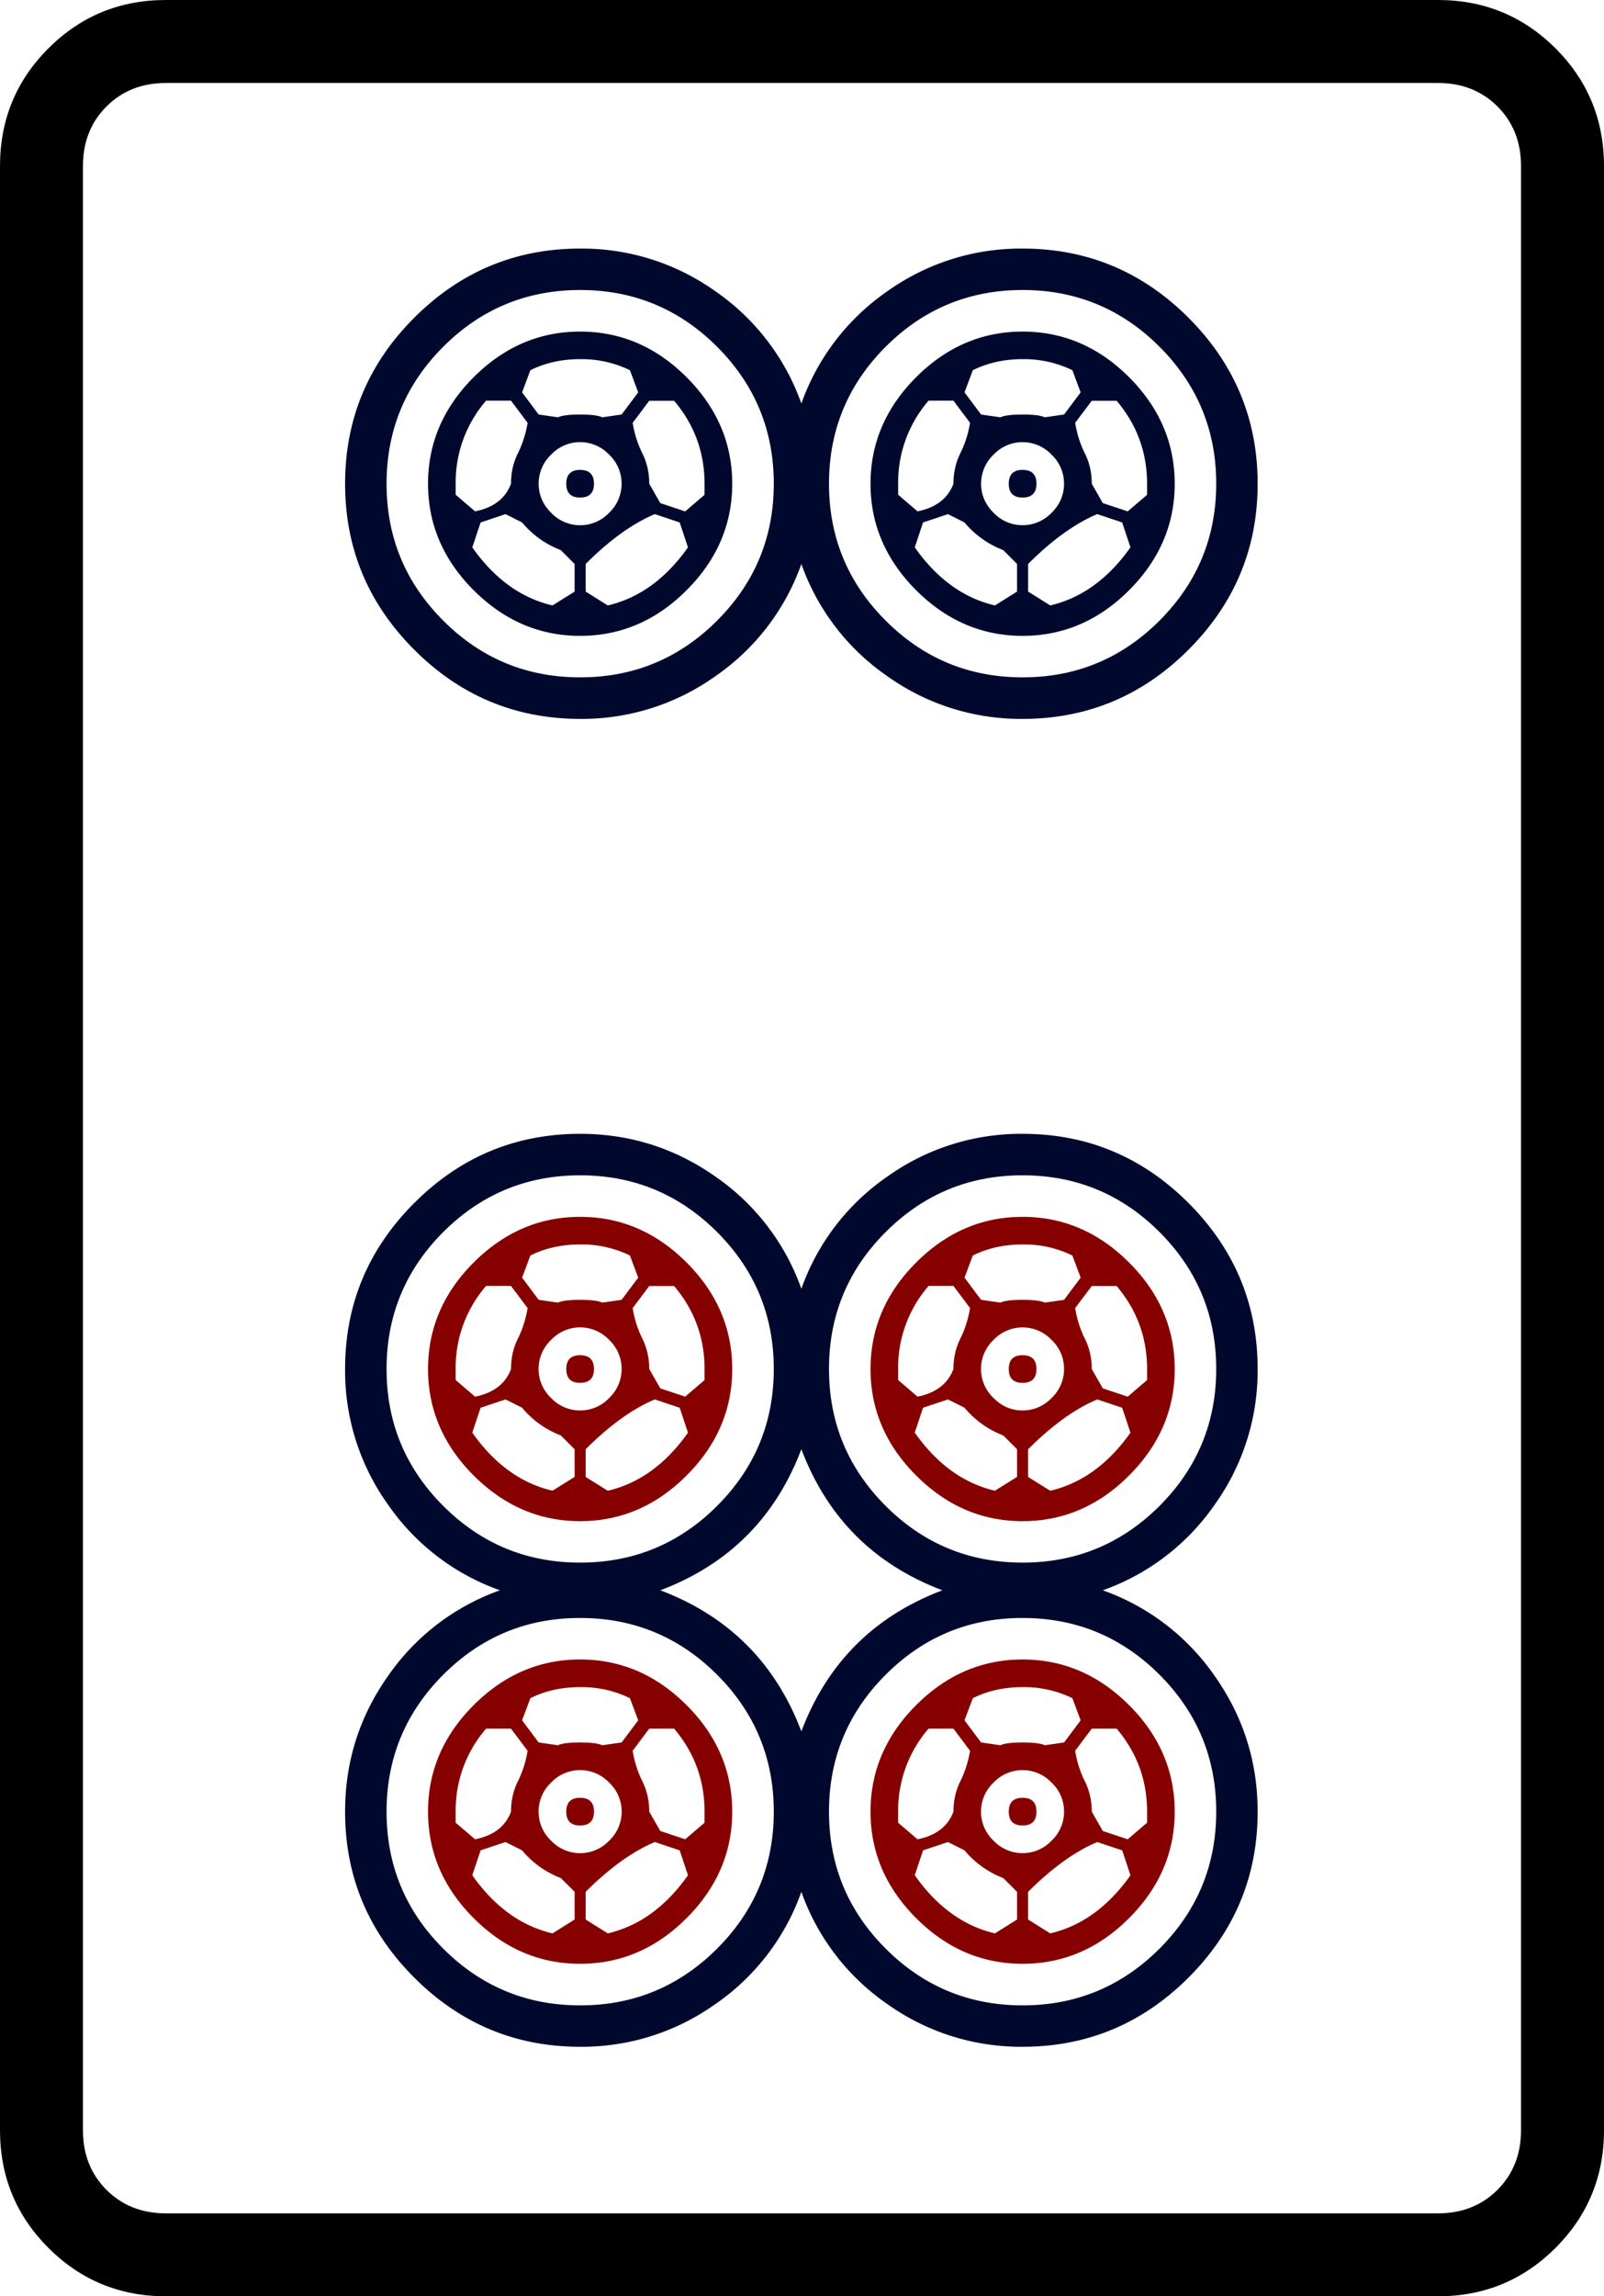 <svg xmlns="http://www.w3.org/2000/svg" width="139.764" height="200" xml:space="preserve"><path d="M139.764 14.455v171.086c0 4.013-1.412 7.43-4.22 10.24-2.81 2.811-6.226 4.219-10.244 4.219H14.455c-4.017 0-7.43-1.408-10.24-4.219C1.404 192.971 0 189.554 0 185.541V14.455c0-4.013 1.404-7.43 4.215-10.24C7.025 1.404 10.438 0 14.455 0H125.3c4.018 0 7.43 1.408 10.245 4.215 2.807 2.81 4.219 6.227 4.219 10.24zM125.3 7.228H14.455c-2.09 0-3.815.685-5.179 2.048-1.367 1.368-2.048 3.098-2.048 5.183v171.086c0 2.085.681 3.815 2.048 5.183 1.364 1.363 3.09 2.048 5.18 2.048H125.3c2.09 0 3.816-.685 5.183-2.048 1.363-1.368 2.05-3.098 2.05-5.183V14.455c0-2.085-.683-3.815-2.05-5.183-1.367-1.359-3.093-2.044-5.183-2.044z"/><path style="fill:#00082d" d="M215.204 181.189c0-1.394.498-2.588 1.494-3.584.995-.995 2.19-1.494 3.584-1.494 1.076 0 2.051.31 2.928.927a4.956 4.956 0 0 1 1.852 2.419 4.946 4.946 0 0 1 1.852-2.419 4.97 4.97 0 0 1 2.928-.927c1.394 0 2.589.499 3.584 1.494.995.996 1.494 2.191 1.494 3.584a4.968 4.968 0 0 1-.926 2.928 4.949 4.949 0 0 1-2.42 1.852 4.95 4.95 0 0 1 2.42 1.853c.617.876.926 1.852.926 2.927 0 1.395-.499 2.59-1.494 3.584-.996.995-2.19 1.494-3.584 1.494a4.968 4.968 0 0 1-2.928-.926 4.94 4.94 0 0 1-1.852-2.42 4.945 4.945 0 0 1-1.852 2.42 4.968 4.968 0 0 1-2.928.926c-1.395 0-2.589-.499-3.584-1.494-.996-.995-1.494-2.189-1.494-3.584 0-1.076.308-2.051.926-2.927a4.952 4.952 0 0 1 2.42-1.853 4.944 4.944 0 0 1-2.42-1.852 4.96 4.96 0 0 1-.926-2.928zm2.121-2.957c-.816.816-1.225 1.803-1.225 2.957 0 1.156.408 2.142 1.225 2.958.816.816 1.802 1.224 2.958 1.224 1.155 0 2.141-.408 2.958-1.224.816-.816 1.225-1.802 1.225-2.958 0-1.154-.409-2.141-1.225-2.957-.817-.816-1.803-1.225-2.958-1.225-1.157 0-2.142.41-2.958 1.225zm0 9.56c-.816.817-1.225 1.803-1.225 2.958 0 1.155.408 2.142 1.225 2.958.816.816 1.802 1.225 2.958 1.225 1.155 0 2.141-.409 2.958-1.225.816-.816 1.225-1.802 1.225-2.958 0-1.155-.409-2.141-1.225-2.958-.817-.816-1.803-1.225-2.958-1.225-1.157-.001-2.142.409-2.958 1.225zm4.69-1.823c1.473.558 2.489 1.574 3.047 3.047.557-1.474 1.573-2.489 3.047-3.047-1.474-.557-2.49-1.573-3.047-3.047-.558 1.474-1.574 2.49-3.047 3.047zm4.869-7.737c-.817.816-1.225 1.803-1.225 2.957 0 1.156.408 2.142 1.225 2.958.816.816 1.802 1.224 2.958 1.224 1.155 0 2.141-.408 2.958-1.224.815-.816 1.225-1.802 1.225-2.958 0-1.154-.409-2.141-1.225-2.957-.817-.816-1.803-1.225-2.958-1.225-1.156 0-2.142.41-2.958 1.225zm0 9.56c-.817.817-1.225 1.803-1.225 2.958 0 1.155.408 2.142 1.225 2.958.816.816 1.802 1.225 2.958 1.225 1.155 0 2.141-.409 2.958-1.225.815-.816 1.225-1.802 1.225-2.958 0-1.155-.409-2.141-1.225-2.958-.817-.816-1.803-1.225-2.958-1.225-1.156-.001-2.142.409-2.958 1.225zm-10.186-22.136c-.996-.995-1.494-2.19-1.494-3.584 0-1.394.498-2.589 1.494-3.585.995-.995 2.19-1.494 3.584-1.494a4.97 4.97 0 0 1 2.928.926 4.963 4.963 0 0 1 1.852 2.42 4.957 4.957 0 0 1 1.852-2.42 4.968 4.968 0 0 1 2.928-.926c1.394 0 2.589.499 3.584 1.494.995.996 1.494 2.191 1.494 3.585 0 1.395-.499 2.589-1.494 3.584-.996.996-2.19 1.494-3.584 1.494a4.961 4.961 0 0 1-2.928-.926 4.942 4.942 0 0 1-1.852-2.419 4.943 4.943 0 0 1-1.852 2.419 4.961 4.961 0 0 1-2.928.926c-1.394-.001-2.589-.498-3.584-1.494zm.627-6.543c-.816.817-1.225 1.803-1.225 2.958 0 1.156.408 2.141 1.225 2.957.816.817 1.802 1.225 2.958 1.225 1.155 0 2.141-.408 2.958-1.225.816-.816 1.225-1.801 1.225-2.957 0-1.155-.409-2.141-1.225-2.958-.817-.816-1.803-1.225-2.958-1.225-1.157.001-2.142.409-2.958 1.225zm.657 5.259c-.657-.658-.986-1.424-.986-2.3 0-.876.329-1.643.986-2.301.658-.657 1.424-.985 2.3-.985.876 0 1.643.328 2.3.985.657.658.986 1.425.986 2.301 0 .876-.329 1.643-.986 2.3-.657.657-1.424.985-2.3.985-.876 0-1.642-.329-2.3-.985zm.03-1.704c.398-.079.658-.278.777-.597 0-.239.049-.458.149-.658a2.33 2.33 0 0 0 .209-.657l-.359-.478h-.538a2.695 2.695 0 0 0-.657 1.792v.239zm1.852.837a2.026 2.026 0 0 1-.836-.597l-.358-.18-.538.18-.18.538c.478.677 1.055 1.096 1.733 1.254l.478-.299v-.597zm.896-2.868.418-.06.359-.478-.179-.479a2.393 2.393 0 0 0-1.076-.239c-.398 0-.757.081-1.075.239l-.179.479.358.478.418.06c.08-.039.239-.06.478-.06s.398.021.478.06zm-1.105.807a.86.86 0 0 0-.269.627c0 .239.089.448.269.627a.863.863 0 0 0 1.254 0 .86.86 0 0 0 .269-.627.856.856 0 0 0-.269-.627.861.861 0 0 0-1.254 0zm.627.926c-.2 0-.299-.099-.299-.298 0-.199.099-.299.299-.299.199 0 .299.1.299.299 0 .199-.1.298-.299.298zm1.614.358c-.478.2-.977.559-1.494 1.076v.597l.478.299c.677-.159 1.254-.577 1.732-1.254l-.179-.538zm-.479-1.971c.04.239.109.458.209.657.099.2.149.418.149.658l.239.418.538.179.418-.358v-.239c0-.677-.219-1.274-.657-1.792h-.538zm5.467-1.644c-.817.817-1.225 1.803-1.225 2.958 0 1.156.408 2.141 1.225 2.957.816.817 1.802 1.225 2.958 1.225 1.155 0 2.141-.408 2.958-1.225.815-.816 1.225-1.801 1.225-2.957 0-1.155-.409-2.141-1.225-2.958-.817-.816-1.803-1.225-2.958-1.225-1.156.001-2.142.409-2.958 1.225zm.658 5.259c-.657-.658-.986-1.424-.986-2.3 0-.876.329-1.643.986-2.301.657-.657 1.424-.985 2.3-.985.875 0 1.643.328 2.3.985.658.658.986 1.425.986 2.301 0 .876-.329 1.643-.986 2.3-.657.657-1.424.985-2.3.985-.877 0-1.643-.329-2.3-.985zm.029-1.704c.397-.079.657-.278.777-.597 0-.239.049-.458.149-.658a2.33 2.33 0 0 0 .209-.657l-.358-.478h-.538a2.695 2.695 0 0 0-.657 1.792v.239zm1.852.837a2.032 2.032 0 0 1-.836-.597l-.358-.18-.538.18-.179.538c.478.677 1.055 1.096 1.732 1.254l.478-.299v-.597zm.897-2.868.418-.06.358-.478-.179-.479a2.392 2.392 0 0 0-1.075-.239c-.398 0-.757.081-1.076.239l-.179.479.358.478.418.06c.08-.039.239-.06.478-.06.24 0 .398.021.479.06zm-1.106.807a.86.86 0 0 0-.269.627c0 .239.09.448.269.627a.86.86 0 0 0 .627.269.86.86 0 0 0 .627-.269.856.856 0 0 0 .269-.627.856.856 0 0 0-.269-.627.863.863 0 0 0-1.254 0zm.628.926c-.2 0-.299-.099-.299-.298 0-.199.099-.299.299-.299.199 0 .299.1.299.299 0 .199-.1.298-.299.298zm1.613.358c-.478.2-.976.559-1.494 1.076v.597l.478.299c.677-.159 1.254-.577 1.733-1.254l-.179-.538zm-.478-1.971c.04.239.109.458.209.657.1.2.15.418.15.658l.239.418.538.179.418-.358v-.239c0-.677-.219-1.274-.657-1.792h-.538z" transform="translate(-837.848 -611.503) scale(4.033)"/><path style="fill:#870000" d="M217.982 183.49c-.657-.657-.986-1.424-.986-2.3 0-.875.329-1.643.986-2.3.658-.657 1.424-.986 2.3-.986.876 0 1.643.329 2.3.986.657.657.986 1.424.986 2.3 0 .876-.329 1.643-.986 2.3-.657.658-1.424.986-2.3.986-.876 0-1.642-.329-2.3-.986zm0 9.559c-.657-.657-.986-1.423-.986-2.3 0-.876.329-1.643.986-2.3.658-.657 1.424-.986 2.3-.986.876 0 1.643.329 2.3.986.657.657.986 1.424.986 2.3 0 .876-.329 1.643-.986 2.3-.657.658-1.424.986-2.3.986-.876 0-1.642-.328-2.3-.986zm.03-11.262c.398-.08.658-.278.777-.598 0-.239.049-.457.149-.657.099-.199.169-.418.209-.658l-.359-.478h-.538a2.693 2.693 0 0 0-.657 1.792v.239zm0 9.559c.398-.079.658-.278.777-.597 0-.239.049-.458.149-.657a2.33 2.33 0 0 0 .209-.657l-.359-.478h-.538a2.697 2.697 0 0 0-.657 1.792v.239zm1.852-8.722a2.01 2.01 0 0 1-.836-.598l-.358-.179-.538.179-.18.538c.478.678 1.055 1.096 1.733 1.254l.478-.298v-.598zm0 9.559a2.02 2.02 0 0 1-.836-.598l-.358-.179-.538.179-.18.538c.478.678 1.055 1.096 1.733 1.255l.478-.299v-.598zm.896-12.427.418-.06.359-.479-.179-.478a2.38 2.38 0 0 0-1.076-.239c-.398 0-.757.08-1.075.239l-.179.478.358.479.418.06c.08-.039.239-.06.478-.06s.398.021.478.06zm0 9.559.418-.06.359-.478-.179-.478a2.38 2.38 0 0 0-1.076-.239c-.398 0-.757.08-1.075.239l-.179.478.358.478.418.06c.08-.039.239-.06.478-.06s.398.021.478.06zm-1.105-8.753a.861.861 0 0 0 0 1.254.86.86 0 0 0 .627.269.856.856 0 0 0 .627-.269.86.86 0 0 0 .269-.627.856.856 0 0 0-.269-.627.861.861 0 0 0-1.254 0zm0 9.56a.861.861 0 0 0 0 1.254.863.863 0 0 0 1.254 0 .861.861 0 0 0 0-1.254.86.86 0 0 0-.627-.269.856.856 0 0 0-.627.269zm.627-8.633c-.2 0-.299-.1-.299-.299 0-.199.099-.298.299-.298.199 0 .299.1.299.298 0 .199-.1.299-.299.299zm0 9.559c-.2 0-.299-.099-.299-.299 0-.199.099-.299.299-.299.199 0 .299.1.299.299 0 .2-.1.299-.299.299zm1.614-9.201c-.478.2-.977.559-1.494 1.076v.598l.478.298c.677-.159 1.254-.577 1.732-1.254l-.179-.538zm0 9.559c-.478.2-.977.558-1.494 1.075v.598l.478.299c.677-.159 1.254-.577 1.732-1.255l-.179-.538zm-.479-11.531c.04.239.109.458.209.658.099.2.149.418.149.657l.239.418.538.179.418-.358v-.239c0-.677-.219-1.274-.657-1.792h-.538zm0 9.56c.04.239.109.458.209.657.099.2.149.418.149.657l.239.418.538.179.418-.358v-.239c0-.677-.219-1.274-.657-1.792h-.538zm6.125-5.945c-.657-.657-.986-1.424-.986-2.3 0-.875.329-1.643.986-2.3.657-.657 1.424-.986 2.3-.986.875 0 1.643.329 2.3.986.658.657.986 1.424.986 2.3 0 .876-.329 1.643-.986 2.3-.657.658-1.424.986-2.3.986-.877 0-1.643-.329-2.3-.986zm0 9.559c-.657-.657-.986-1.423-.986-2.3 0-.876.329-1.643.986-2.3.657-.657 1.424-.986 2.3-.986.875 0 1.643.329 2.3.986.658.657.986 1.424.986 2.3 0 .876-.329 1.643-.986 2.3-.657.658-1.424.986-2.3.986-.877 0-1.643-.328-2.3-.986zm.029-11.262c.397-.08.657-.278.777-.598 0-.239.049-.457.149-.657.099-.199.169-.418.209-.658l-.358-.478h-.538a2.693 2.693 0 0 0-.657 1.792v.239zm0 9.559c.397-.079.657-.278.777-.597 0-.239.049-.458.149-.657a2.33 2.33 0 0 0 .209-.657l-.358-.478h-.538a2.697 2.697 0 0 0-.657 1.792v.239zm1.852-8.722a2.017 2.017 0 0 1-.836-.598l-.358-.179-.538.179-.179.538c.478.678 1.055 1.096 1.732 1.254l.478-.298v-.598zm0 9.559a2.026 2.026 0 0 1-.836-.598l-.358-.179-.538.179-.179.538c.478.678 1.055 1.096 1.732 1.255l.478-.299v-.598zm.897-12.427.418-.06.358-.479-.179-.478a2.379 2.379 0 0 0-1.075-.239c-.398 0-.757.08-1.076.239l-.179.478.358.479.418.06c.08-.039.239-.06.478-.06.24 0 .398.021.479.06zm0 9.559.418-.06.358-.478-.179-.478a2.379 2.379 0 0 0-1.075-.239c-.398 0-.757.08-1.076.239l-.179.478.358.478.418.06c.08-.039.239-.06.478-.06.24 0 .398.021.479.06zm-1.106-8.753a.861.861 0 0 0 0 1.254c.179.18.388.269.627.269a.856.856 0 0 0 .627-.269.856.856 0 0 0 .269-.627.856.856 0 0 0-.269-.627.863.863 0 0 0-1.254 0zm0 9.56a.861.861 0 0 0 0 1.254.86.86 0 0 0 .627.269.856.856 0 0 0 .627-.269.857.857 0 0 0 .269-.627.856.856 0 0 0-.269-.627.86.86 0 0 0-.627-.269.86.86 0 0 0-.627.269zm.628-8.633c-.2 0-.299-.1-.299-.299 0-.199.099-.298.299-.298.199 0 .299.1.299.298 0 .199-.1.299-.299.299zm0 9.559c-.2 0-.299-.099-.299-.299 0-.199.099-.299.299-.299.199 0 .299.1.299.299 0 .2-.1.299-.299.299zm1.613-9.201c-.478.2-.976.559-1.494 1.076v.598l.478.298c.677-.159 1.254-.577 1.733-1.254l-.179-.538zm0 9.559c-.478.2-.976.558-1.494 1.075v.598l.478.299c.677-.159 1.254-.577 1.733-1.255l-.179-.538zm-.478-11.531c.04.239.109.458.209.658.1.2.15.418.15.657l.239.418.538.179.418-.358v-.239c0-.677-.219-1.274-.657-1.792h-.538zm0 9.56c.04.239.109.458.209.657.1.2.15.418.15.657l.239.418.538.179.418-.358v-.239c0-.677-.219-1.274-.657-1.792h-.538z" transform="translate(-837.848 -611.503) scale(4.033)"/></svg>